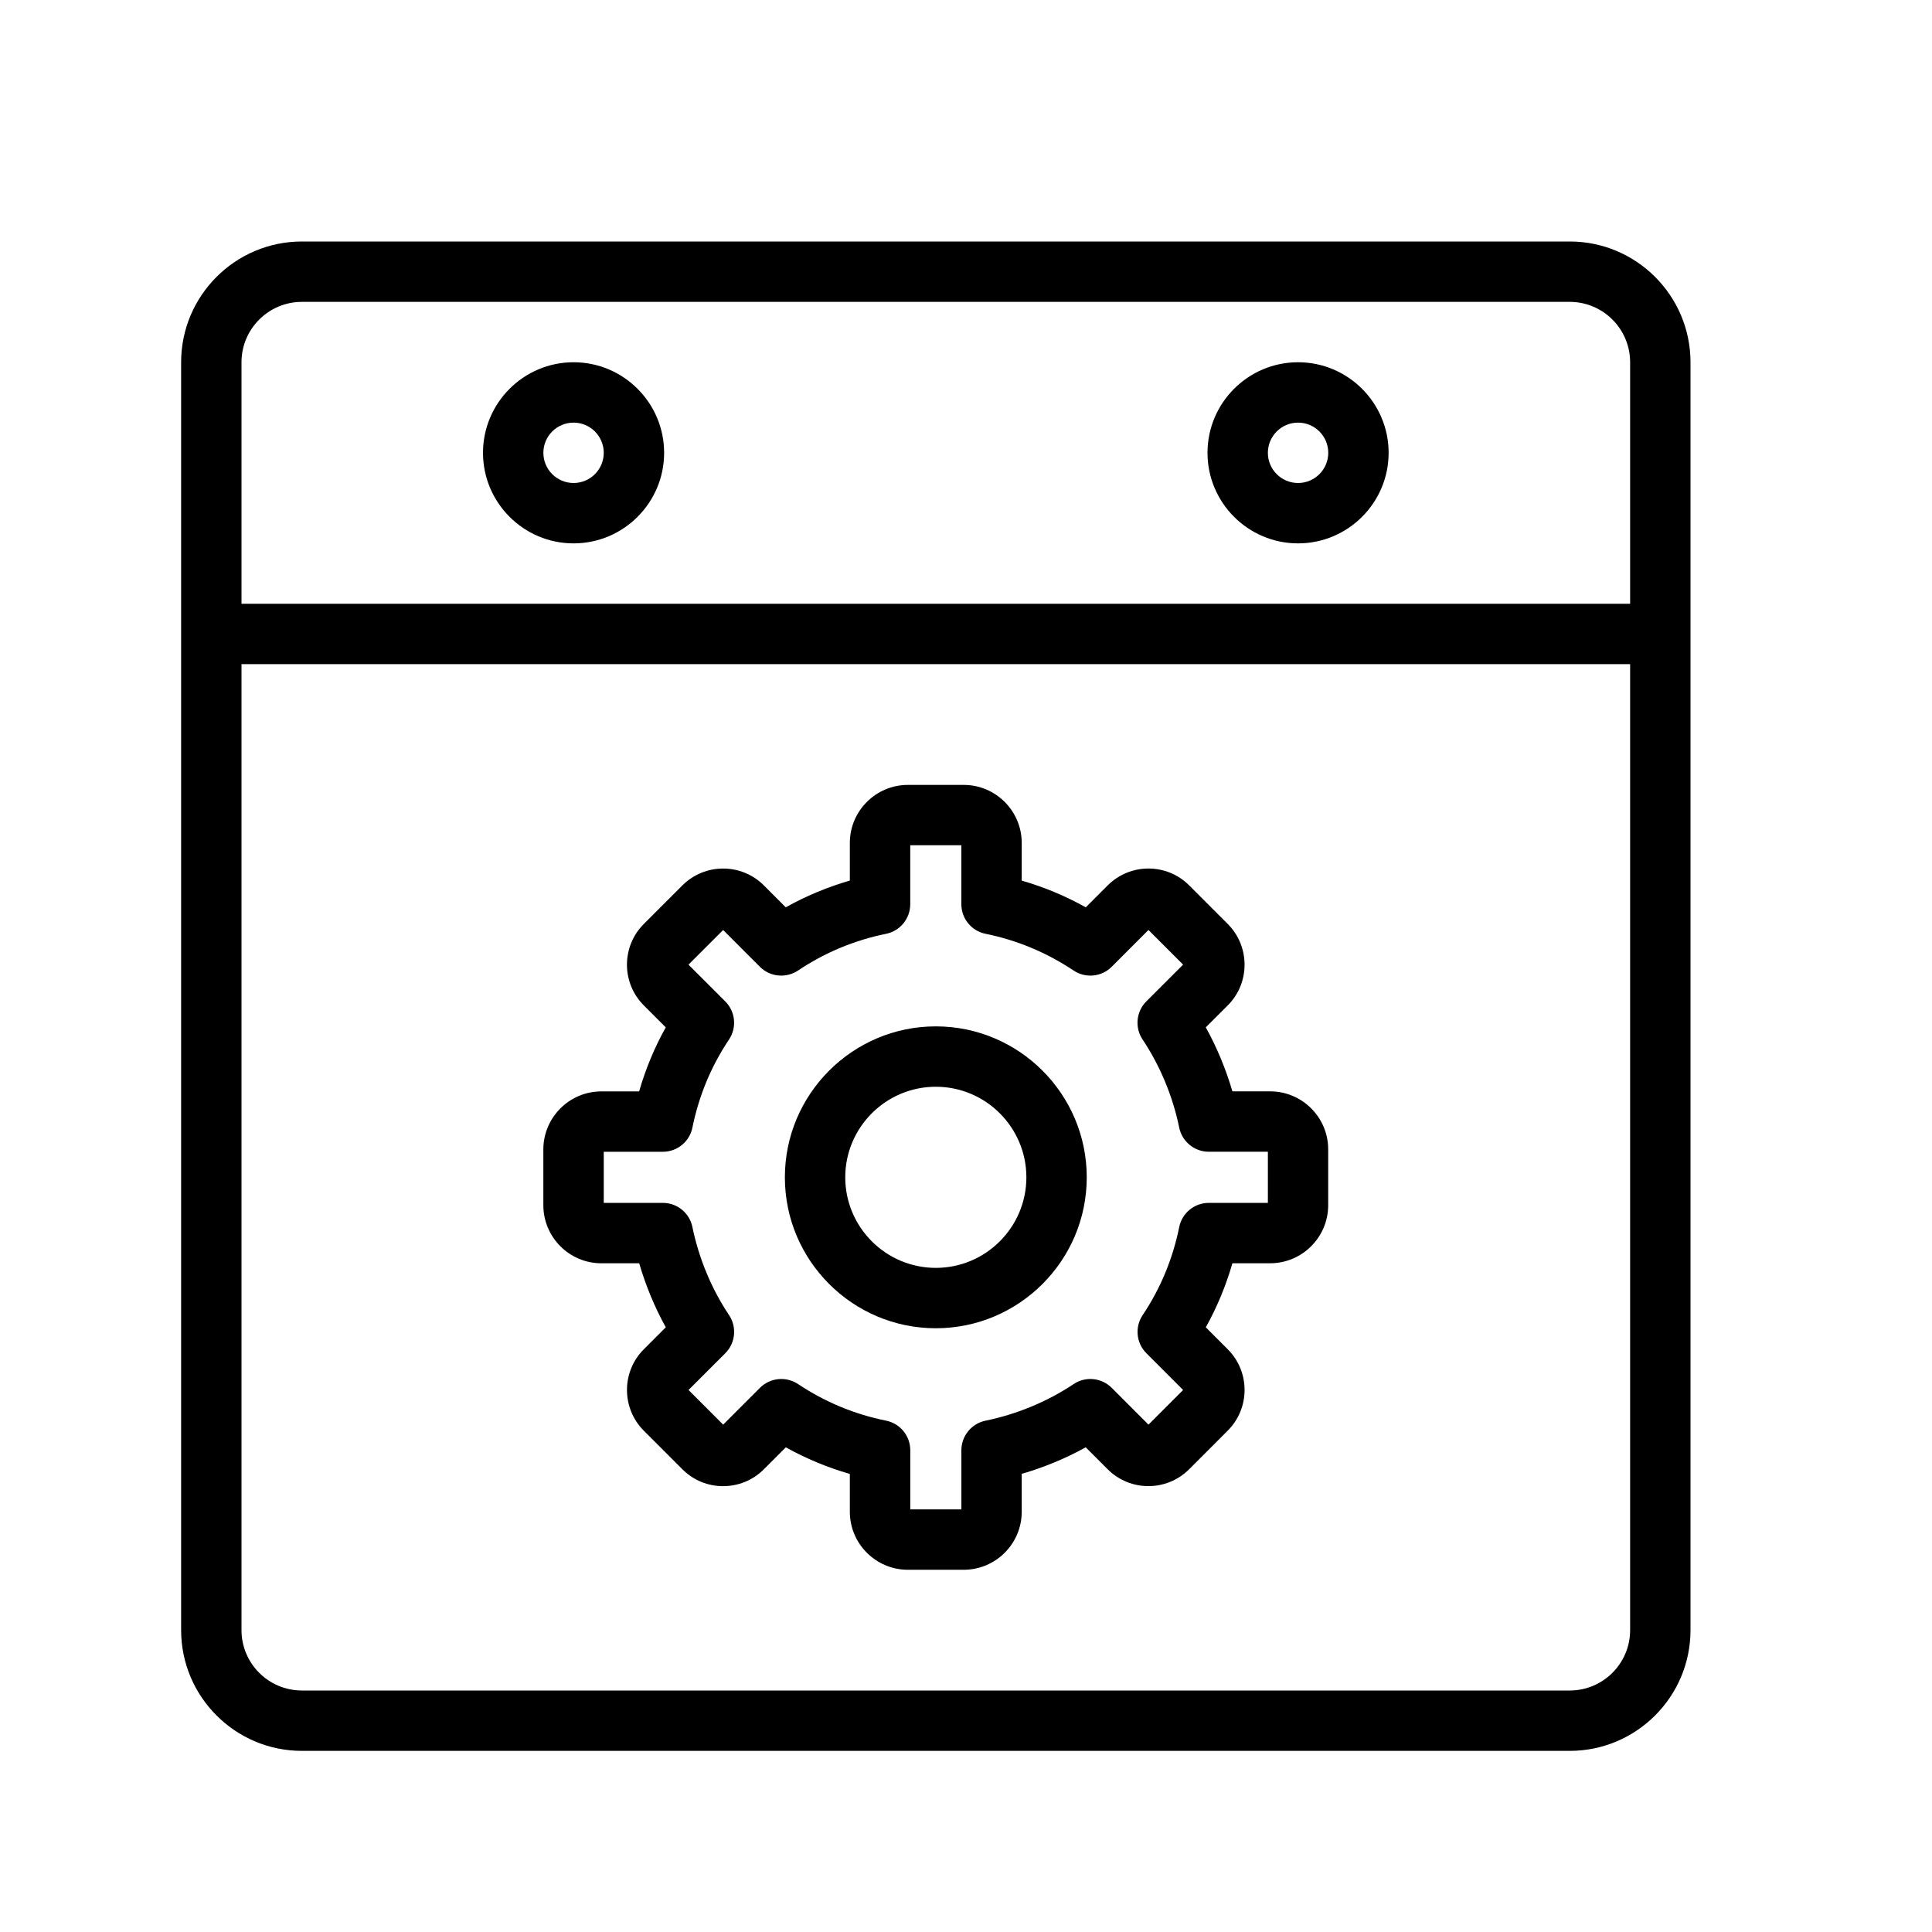 <?xml version="1.0" encoding="UTF-8" standalone="no"?>
<svg width="64px" height="64px" viewBox="0 0 64 64" version="1.1" xmlns="http://www.w3.org/2000/svg" xmlns:xlink="http://www.w3.org/1999/xlink">
    <!-- Generator: Sketch 3.7.2 (28276) - http://www.bohemiancoding.com/sketch -->
    <title>tim-calendar-settings</title>
    <desc>Created with Sketch.</desc>
    <defs></defs>
    <g id="64px-Line" stroke="none" stroke-width="1" fill="none" fill-rule="evenodd">
        <g id="tim-calendar-settings"></g>
        <path d="M52,8 L10,8 C7.794,8 6,9.794 6,12 L6,54 C6,56.206 7.794,58 10,58 L52,58 C54.206,58 56,56.206 56,54 L56,12 C56,9.794 54.206,8 52,8 L52,8 Z M10,10 L52,10 C53.103,10 54,10.897 54,12 L54,20 L8,20 L8,12 C8,10.897 8.897,10 10,10 L10,10 Z M52,56 L10,56 C8.897,56 8,55.103 8,54 L8,22 L54,22 L54,54 C54,55.103 53.103,56 52,56 L52,56 Z" id="Shape" fill="#000000"></path>
        <path d="M19,18 C20.654,18 22,16.654 22,15 C22,13.346 20.654,12 19,12 C17.346,12 16,13.346 16,15 C16,16.654 17.346,18 19,18 L19,18 Z M19,14 C19.552,14 20,14.448 20,15 C20,15.552 19.552,16 19,16 C18.448,16 18,15.552 18,15 C18,14.448 18.448,14 19,14 L19,14 Z" id="Shape" fill="#000000"></path>
        <path d="M43,18 C44.654,18 46,16.654 46,15 C46,13.346 44.654,12 43,12 C41.346,12 40,13.346 40,15 C40,16.654 41.346,18 43,18 L43,18 Z M43,14 C43.552,14 44,14.448 44,15 C44,15.552 43.552,16 43,16 C42.448,16 42,15.552 42,15 C42,14.448 42.448,14 43,14 L43,14 Z" id="Shape" fill="#000000"></path>
        <path d="M31,34 C28.243,34 26,36.243 26,39 C26,41.757 28.243,44 31,44 C33.757,44 36,41.757 36,39 C36,36.243 33.757,34 31,34 L31,34 Z M31,42 C29.346,42 28,40.654 28,39 C28,37.346 29.346,36 31,36 C32.654,36 34,37.346 34,39 C34,40.654 32.654,42 31,42 L31,42 Z" id="Shape" fill="#000000"></path>
        <path d="M42.077,36.153 L40.825,36.153 C40.61,35.417 40.313,34.701 39.943,34.032 L40.673,33.303 C41.413,32.561 41.413,31.352 40.672,30.609 L39.39,29.327 C38.648,28.584 37.438,28.587 36.696,29.328 L35.968,30.056 C35.293,29.68 34.584,29.384 33.846,29.171 L33.846,27.924 C33.846,26.863 32.983,26.001 31.922,26.001 L30.076,26.001 C29.015,26.001 28.152,26.863 28.152,27.924 L28.152,29.17 C27.412,29.384 26.702,29.68 26.029,30.056 L25.301,29.327 C24.56,28.588 23.352,28.585 22.607,29.328 L21.326,30.609 C20.583,31.352 20.583,32.561 21.326,33.304 L22.054,34.032 C21.68,34.703 21.385,35.413 21.172,36.154 L19.922,36.154 C18.861,36.154 17.999,37.017 17.999,38.078 L17.999,39.924 C17.999,40.985 18.861,41.848 19.922,41.848 L21.174,41.848 C21.389,42.585 21.686,43.301 22.055,43.969 L21.326,44.698 C20.584,45.44 20.584,46.649 21.326,47.393 L22.607,48.674 C23.349,49.418 24.56,49.416 25.302,48.674 L26.031,47.945 C26.703,48.318 27.412,48.613 28.152,48.826 L28.152,50.078 C28.152,51.139 29.015,52.001 30.076,52.001 L31.922,52.001 C32.983,52.001 33.846,51.139 33.846,50.078 L33.846,48.823 C34.584,48.609 35.3,48.312 35.966,47.944 L36.695,48.673 C37.437,49.415 38.646,49.415 39.39,48.673 L40.671,47.391 C41.414,46.648 41.414,45.44 40.671,44.697 L39.944,43.969 C40.317,43.298 40.612,42.588 40.825,41.847 L42.075,41.847 C43.136,41.847 43.998,40.984 43.998,39.923 L43.998,38.077 C44,37.017 43.138,36.153 42.077,36.153 L42.077,36.153 Z M42,39.847 L40.043,39.847 C39.567,39.847 39.157,40.182 39.063,40.648 C38.85,41.701 38.443,42.681 37.852,43.565 C37.586,43.961 37.638,44.491 37.976,44.828 L39.192,46.045 L38.045,47.193 L36.827,45.974 C36.489,45.636 35.959,45.584 35.564,45.85 C34.698,46.429 33.689,46.848 32.646,47.062 C32.181,47.158 31.847,47.567 31.847,48.041 L31.847,50 L30.154,50 L30.154,48.041 C30.154,47.565 29.819,47.155 29.353,47.061 C28.303,46.849 27.323,46.441 26.437,45.849 C26.04,45.585 25.512,45.636 25.174,45.974 L23.956,47.193 L22.808,46.045 L24.026,44.828 C24.363,44.491 24.416,43.963 24.151,43.565 C23.57,42.695 23.15,41.686 22.937,40.647 C22.842,40.181 22.432,39.847 21.958,39.847 L20,39.847 L20,38.154 L21.957,38.154 C22.433,38.154 22.843,37.819 22.937,37.353 C23.15,36.302 23.557,35.321 24.149,34.436 C24.415,34.04 24.363,33.51 24.025,33.173 L22.807,31.956 L23.955,30.808 L25.172,32.026 C25.51,32.364 26.038,32.414 26.436,32.15 C27.324,31.555 28.305,31.146 29.352,30.934 C29.818,30.839 30.153,30.429 30.153,29.954 L30.153,28 L31.846,28 L31.846,29.953 C31.846,30.429 32.181,30.839 32.647,30.933 C33.689,31.144 34.67,31.553 35.565,32.15 C35.961,32.415 36.489,32.363 36.827,32.025 L38.044,30.807 L39.192,31.955 L37.974,33.172 C37.637,33.509 37.584,34.037 37.849,34.434 C38.431,35.307 38.85,36.316 39.063,37.353 C39.158,37.819 39.568,38.153 40.042,38.153 L42,38.153 L42,39.847 L42,39.847 Z" id="Shape" fill="#000000"></path>
    </g>
</svg>